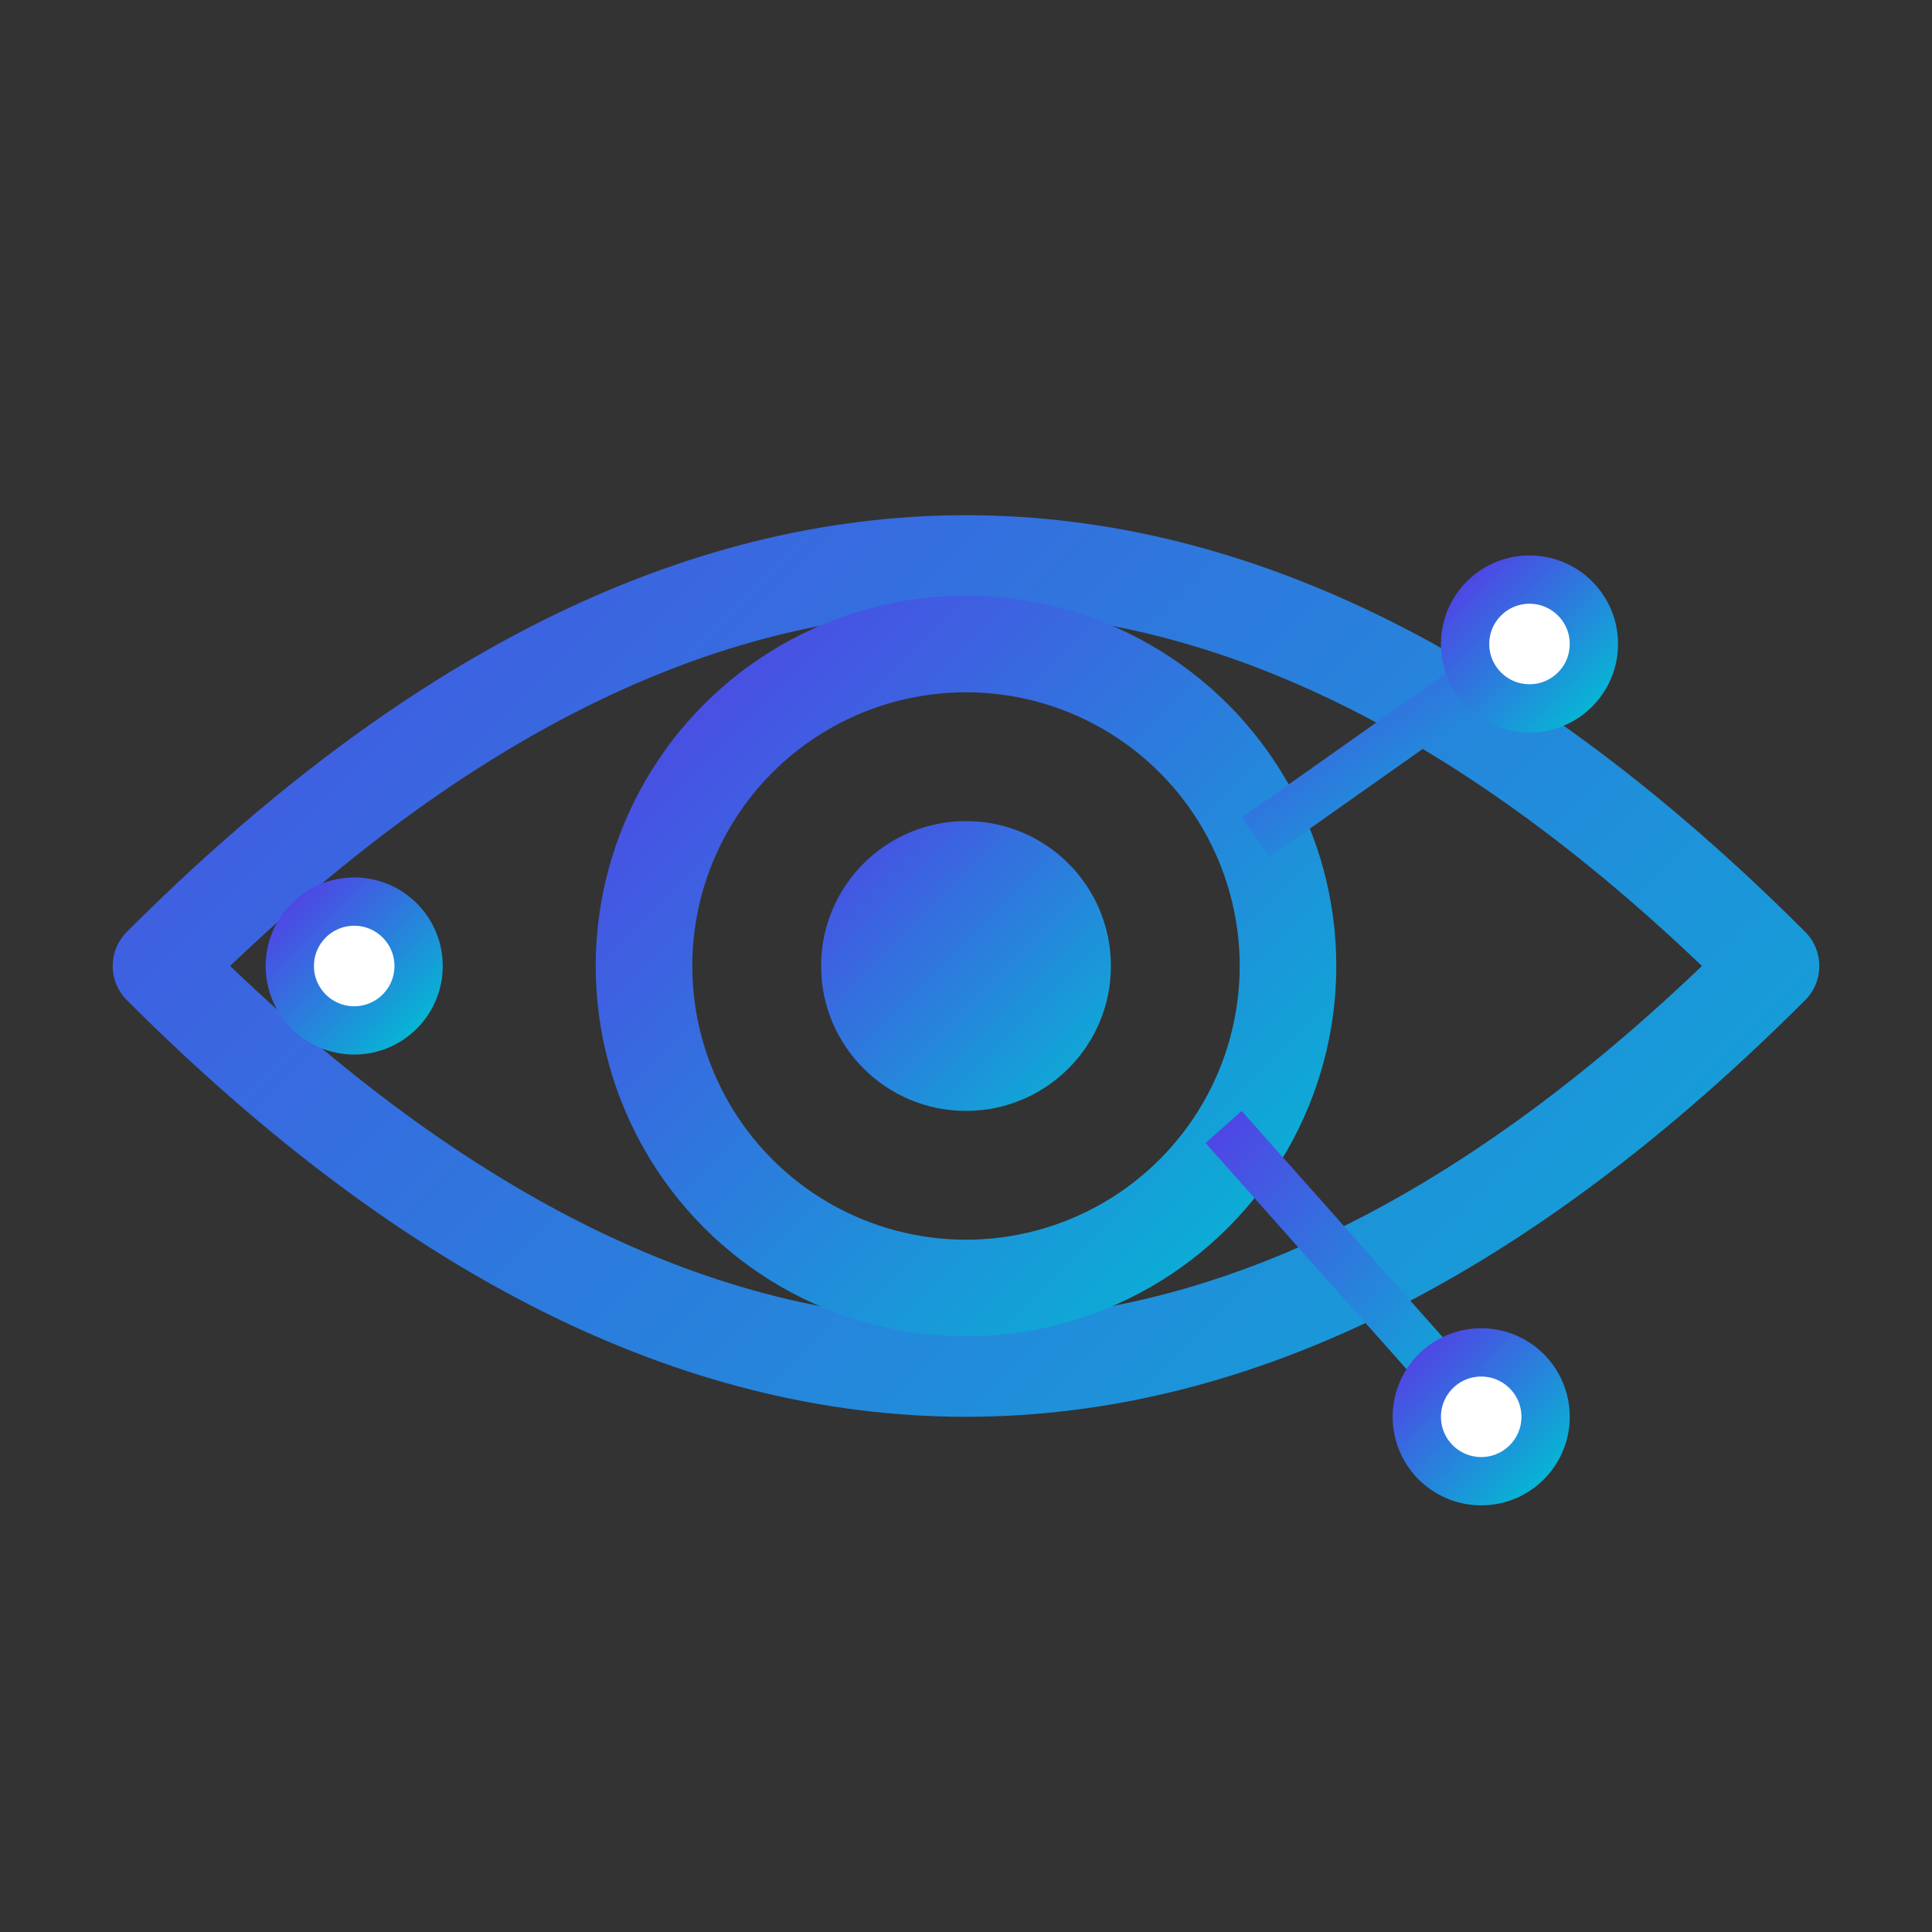 <?xml version="1.0" encoding="UTF-8"?>
<svg xmlns="http://www.w3.org/2000/svg" width="256" height="256" viewBox="0 0 120 120">
  <rect x="0" y="0" width="120" height="120" fill="#333333" stroke="none"/>
  <defs>
    <linearGradient id="grad" x1="0%" y1="0%" x2="100%" y2="100%">
      <stop offset="0%" stop-color="#4f46e5"/>
      <stop offset="100%" stop-color="#06b6d4"/>
    </linearGradient>
  </defs>

  <!-- Eye outline -->
  <path d="M10,60 Q60,10 110,60 Q60,110 10,60 Z" fill="none" stroke="url(#grad)" stroke-width="6" stroke-linejoin="round"/>
  
  <!-- Iris -->
  <circle cx="60" cy="60" r="20" fill="none" stroke="url(#grad)" stroke-width="6"/>
  
  <!-- Pupil -->
  <circle cx="60" cy="60" r="9" fill="url(#grad)"/>
  
  <!-- Tech nodes -->
  <g stroke="url(#grad)" stroke-width="3">
    <line x1="78" y1="52" x2="95" y2="40" />
    <circle cx="95" cy="40" r="4" fill="white"/>
    
    <line x1="76" y1="70" x2="92" y2="88" />
    <circle cx="92" cy="88" r="4" fill="white"/>
    
    <line x1="42" y1="60" x2="22" y2="60" />
    <circle cx="22" cy="60" r="4" fill="white"/>
  </g>
</svg>
